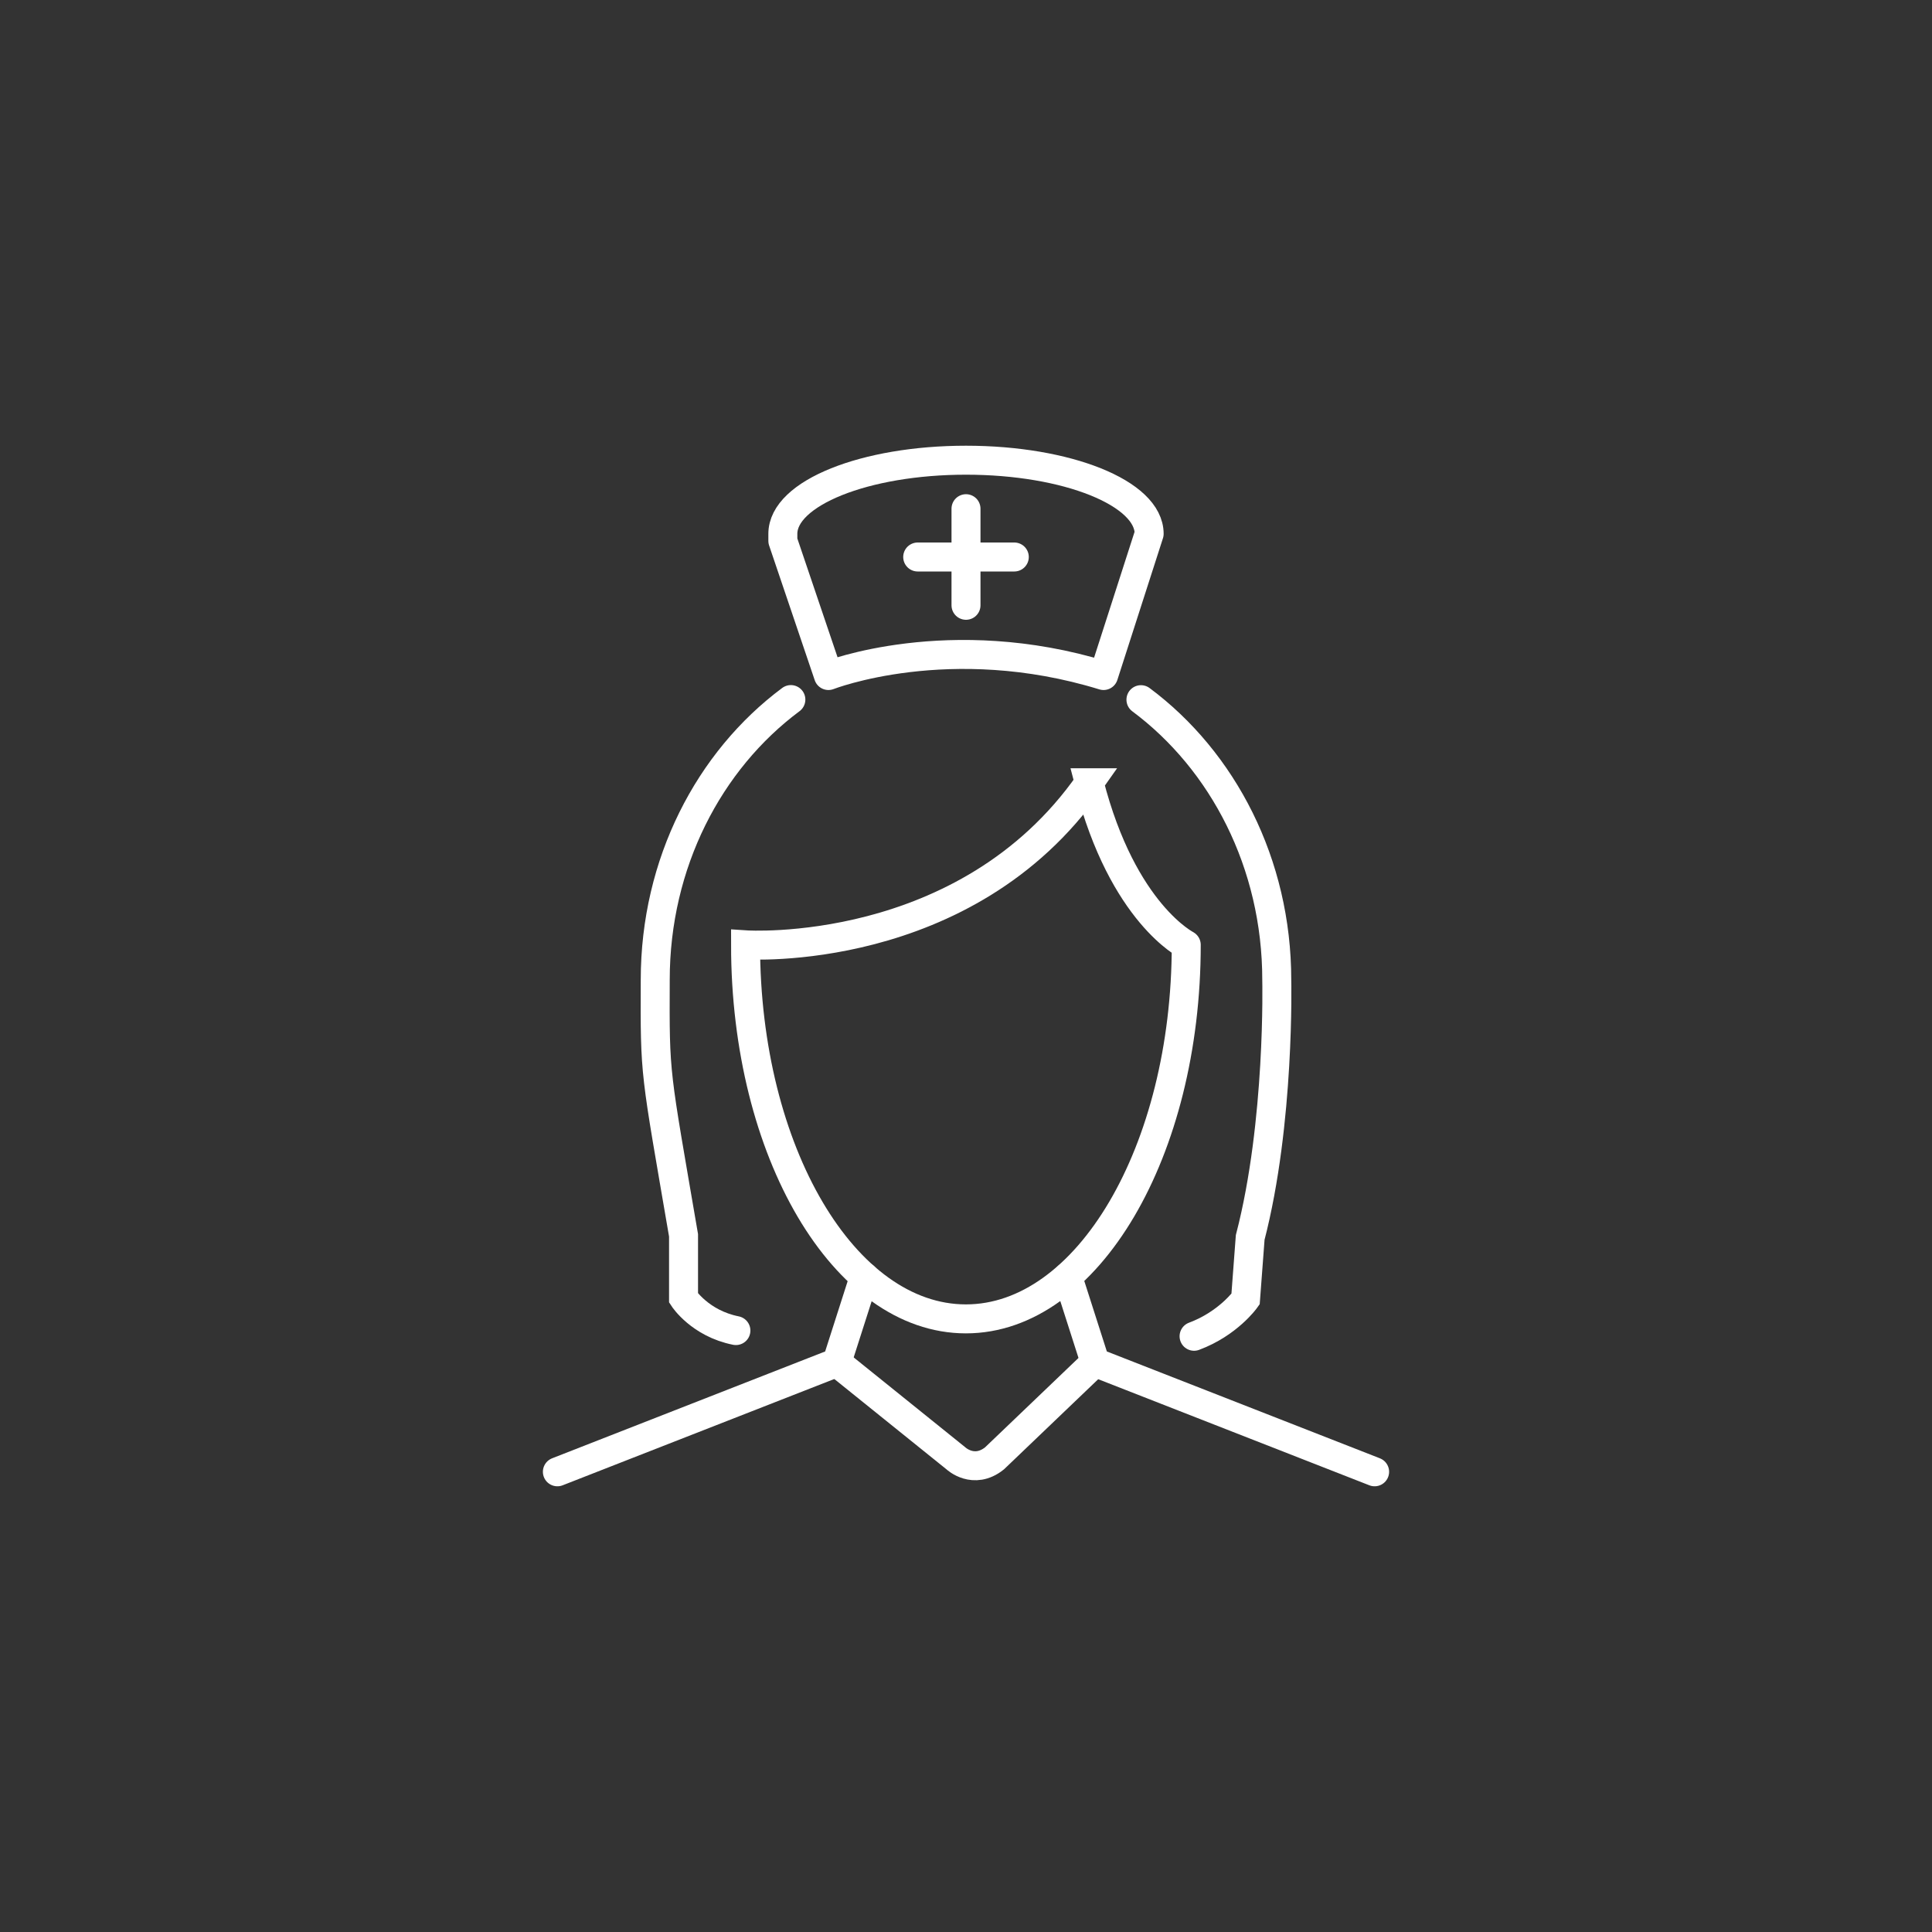 <?xml version="1.0" encoding="UTF-8"?>
<svg id="Icons" xmlns="http://www.w3.org/2000/svg" viewBox="0 0 200 200">
  <rect x="0" y="0" width="200" height="200" fill="#333333" stroke="none"/>
  <defs>
    <style>
      .cls-1 {
        stroke-miterlimit: 10;
      }

      .cls-1, .cls-2 {
        fill: none;
        stroke: #fff;
        stroke-linecap: round;
        stroke-width: 3px;
      }

      .cls-2 {
        stroke-linejoin: round;
      }
    </style>
  </defs>
  <g>
    <path class="cls-1" d="M112.76,81.03c-12.81,18.31-35.58,16.78-35.58,16.78,0,21.42,10.23,38.72,22.81,38.72s22.81-17.35,22.81-38.72c.14.05-6.56-3.15-10.05-16.78Z"/>
    <path class="cls-1" d="M118.11,72.43c8.49,6.32,14.06,16.96,14.06,29.01,0,0,.35,14.73-2.75,26.66l-.48,6.38s-1.79,2.53-5.33,3.85"/>
    <path class="cls-1" d="M76.18,137.74c-3.72-.74-5.42-3.37-5.42-3.37v-6.49c-2.97-17.35-2.97-16.26-2.93-26.45,0-12.07,5.56-22.7,14.04-29.01"/>
    <path class="cls-1" d="M110.53,132.17l2.84,8.87,28.93,11.32"/>
    <path class="cls-1" d="M86.63,141.04l12.33,9.93s1.83,1.72,3.99,0l10.38-9.93"/>
    <path class="cls-1" d="M57.7,152.36l28.93-11.32,2.84-8.87"/>
  </g>
  <path class="cls-2" d="M114.24,69.93l4.72-14.67c0-4.21-8.49-7.62-18.96-7.62s-18.96,3.41-18.96,7.62v.73l4.72,13.94s12.51-4.91,28.48,0Z"/>
  <line class="cls-1" x1="100" y1="52.66" x2="100" y2="62.66"/>
  <line class="cls-1" x1="95" y1="57.66" x2="105" y2="57.66"/>
</svg>